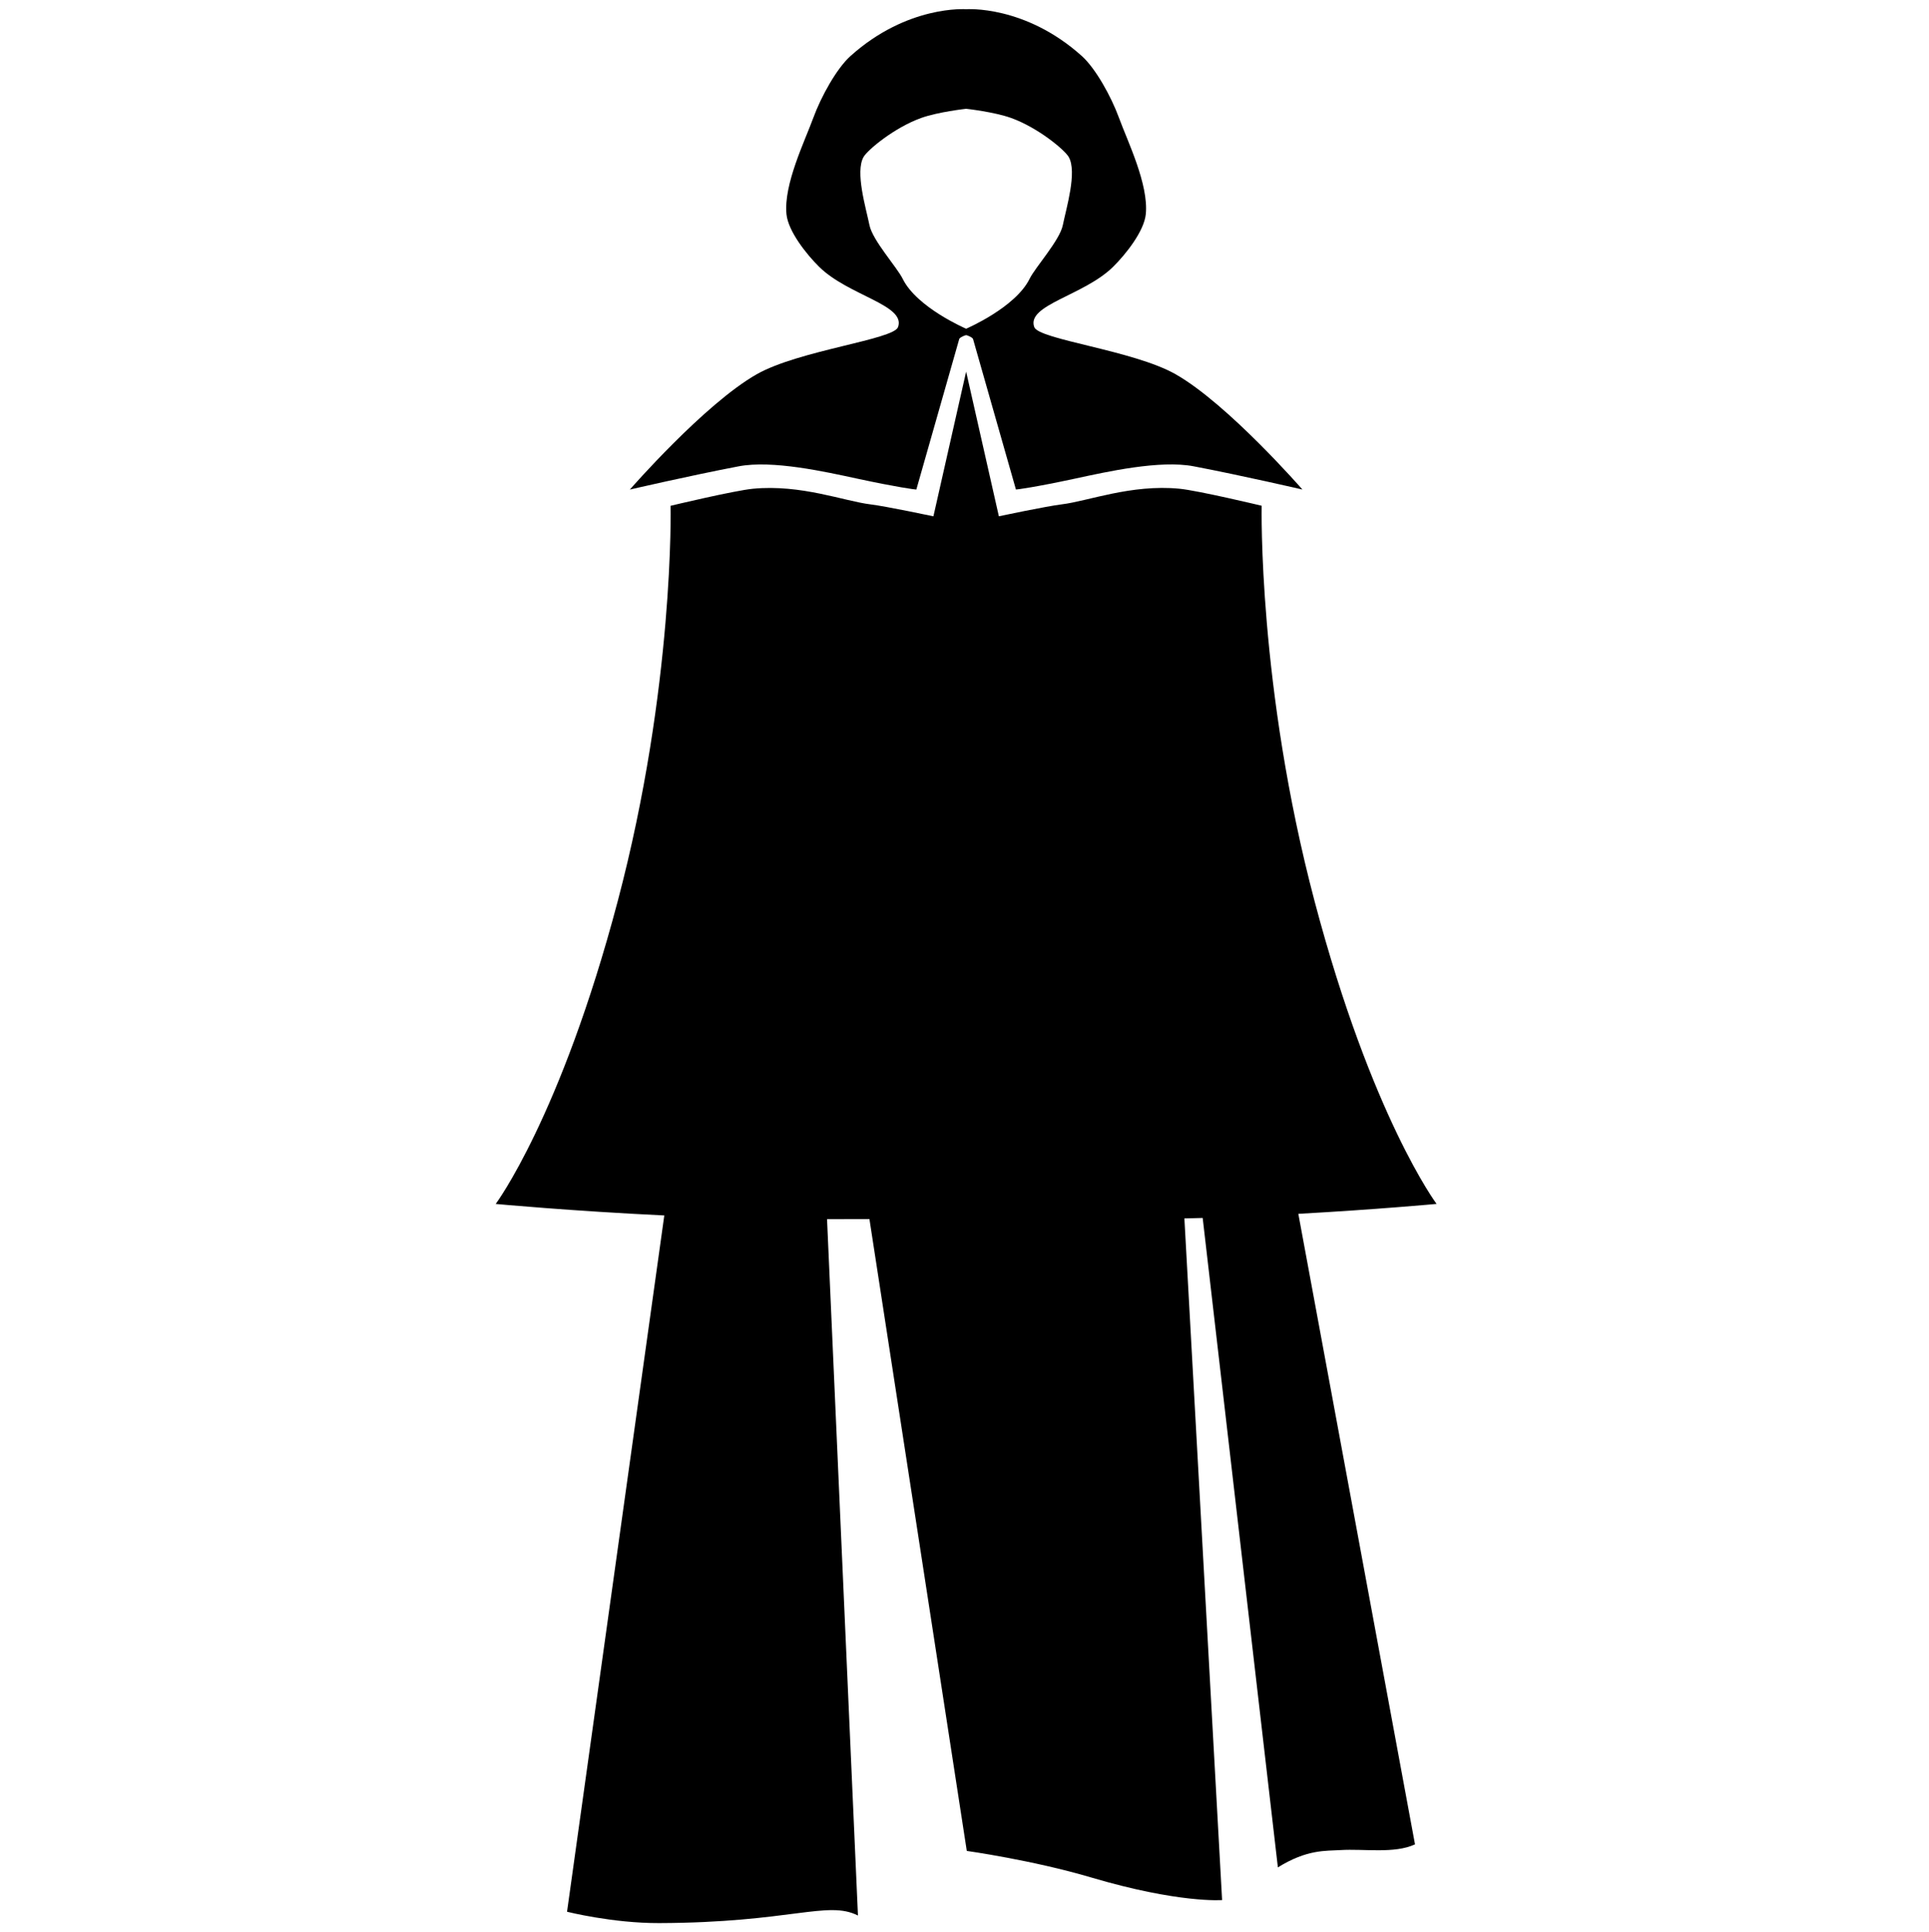 <svg xmlns="http://www.w3.org/2000/svg" viewBox="0 0 2994.91 3000">
  <defs>
    <style>
      .a {
        fill-rule: evenodd;
      }
    </style>
  </defs>
  <title>61icon 1</title>
  <g>
    <path class="a" d="M1331.09,743.2c61.23,13.21,90.22,17,91.59,16.91L1489.39,526c2.74-3.61,10.61-5.69,10.61-5.69s7.87,2.08,10.61,5.69l66.71,234.07c1.37.07,30.36-3.7,91.59-16.91,49.9-10.75,131.78-29.21,184.37-19.16,75.12,14.35,168.84,36.07,168.84,36.07s-115.62-132.74-196.91-179c-65.45-37.23-212.38-53.69-219.47-73.23-12.51-34.51,76.94-48.74,122.42-93.56,19.61-19.33,48.17-55.23,50.78-81.82,4.55-46.24-28.24-112.89-41.59-149.4-12.22-33.44-36.49-77-57.71-96.05C1591,7.39,1500,14.32,1500,14.32s-91-6.93-179.64,72.75c-21.22,19.06-45.49,62.61-57.71,96.05-13.35,36.51-46.14,103.16-41.6,149.4,2.62,26.59,31.18,62.49,50.79,81.82,45.48,44.82,134.93,59.05,122.42,93.56-7.09,19.54-154,36-219.47,73.23-81.29,46.24-196.91,179-196.91,179s93.72-21.72,168.84-36.07C1199.31,714,1281.19,732.45,1331.09,743.2Zm18.82-393.6c-5.3-26.32-22.61-82.65-9.09-106,6.32-10.93,47.75-45.53,89.44-60.47,26.29-9.43,69.74-14.23,69.74-14.23s43.45,4.8,69.73,14.23c41.7,14.94,83.13,49.54,89.45,60.47,13.52,23.36-3.79,79.69-9.09,106-4.77,23.65-42.84,65.48-51.55,83.24-22,44.82-98.54,77.55-98.54,77.55s-76.56-32.73-98.54-77.55C1392.75,415.08,1354.68,373.25,1349.91,349.6Z"/>
    <path class="a" d="M2230.42,1869.27s-100.75-134.68-189.32-469.55c-88.34-334-82.25-614.47-82.25-614.47s-98.69-23.65-127.95-26.46c-74.58-7.16-142.11,19.41-182.25,24.25-23.42,2.82-97.85,18.54-97.85,18.54L1500,577l-50.8,224.63s-74.43-15.72-97.85-18.54c-40.14-4.84-107.67-31.41-182.26-24.25-29.25,2.81-127.94,26.46-127.94,26.46s6.09,280.45-82.25,614.47c-88.57,334.87-189.32,469.55-189.32,469.55s118.31,11,261.78,17.85l-151,1081.1s70.82,17.85,142.9,17.61c204.4-.68,261.56-35.75,308.78-11.74l-48-1081.19c23.46,0,45.5,0,65.83-.12l151.14,981s102.52,14.4,192.61,41.08c137.16,40.62,203.78,35.22,203.78,35.22l-58.55-1058.34q14.21-.32,28.4-.72L1984,2899.39c45.56-28.28,74.4-25.41,97.33-26.86,36-2.28,83.67,6,115.57-8.89l-181.15-979C2137.12,1877.92,2230.42,1869.27,2230.42,1869.27Z"/>
  </g>
</svg>
